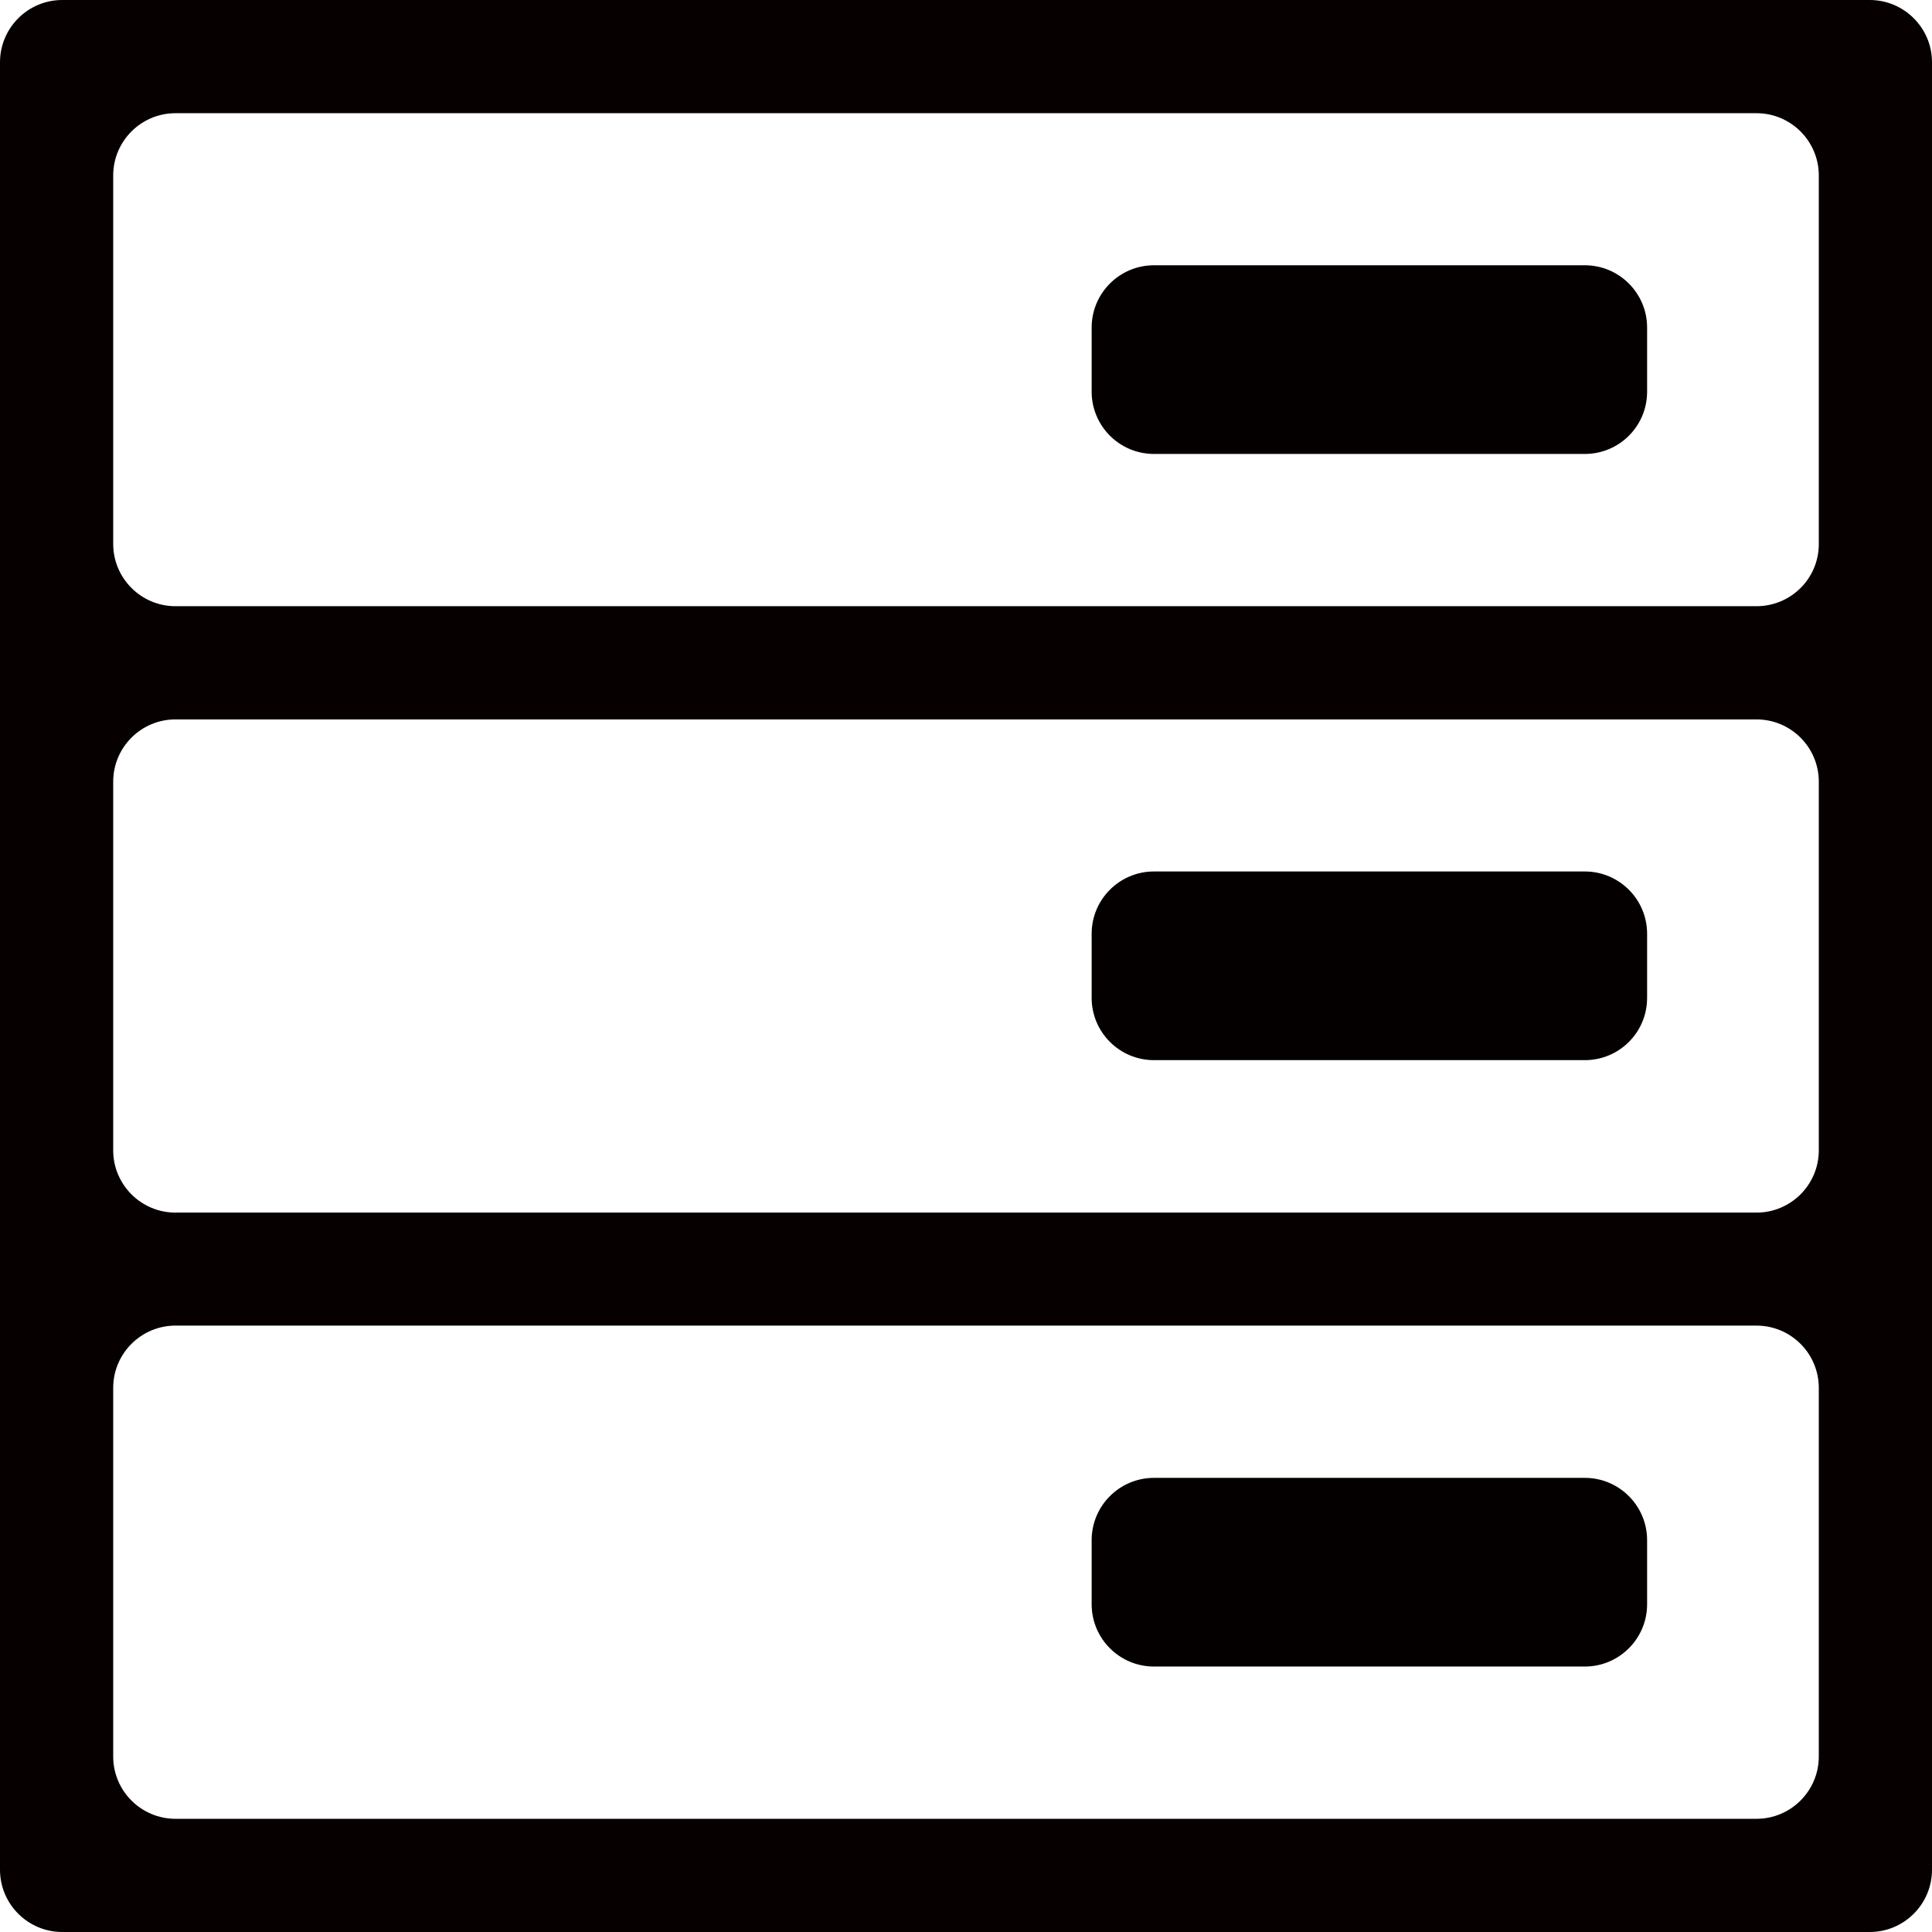 <?xml version="1.0" standalone="no"?><!DOCTYPE svg PUBLIC "-//W3C//DTD SVG 1.1//EN" "http://www.w3.org/Graphics/SVG/1.1/DTD/svg11.dtd"><svg class="icon" width="200px" height="200.00px" viewBox="0 0 1024 1024" version="1.1" xmlns="http://www.w3.org/2000/svg"><path d="M0 33v958c0 18.2 14.8 33 33 33h958c18.2 0 33-14.8 33-33V33c0-18.2-14.8-33-33-33H33C14.8 0 0 14.8 0 33z m931 931H93c-18.2 0-33-14.8-33-33V735.6c0-18.2 14.8-33 33-33h838c18.2 0 33 14.8 33 33V931c0 18.2-14.8 33-33 33z m0-321.3H93c-18.2 0-33-14.8-33-33V414.3c0-18.2 14.8-33 33-33h838c18.2 0 33 14.8 33 33v195.4c0 18.2-14.8 33-33 33z m0-321.4H93c-18.2 0-33-14.8-33-33V93c0-18.2 14.8-33 33-33h838c18.2 0 33 14.8 33 33v195.4c0 18.2-14.8 32.9-33 32.9z" fill="#060001" /><path d="M840 240.6H611.6c-18.2 0-33-14.8-33-33v-34c0-18.2 14.8-33 33-33H840c18.2 0 33 14.8 33 33v34c0 18.3-14.8 33-33 33zM840 561.9H611.6c-18.2 0-33-14.8-33-33v-34c0-18.2 14.8-33 33-33H840c18.2 0 33 14.8 33 33v34c0 18.3-14.8 33-33 33zM840 883.3H611.6c-18.2 0-33-14.8-33-33v-34c0-18.2 14.8-33 33-33H840c18.2 0 33 14.8 33 33v34c0 18.2-14.8 33-33 33z" fill="#040000" /></svg>